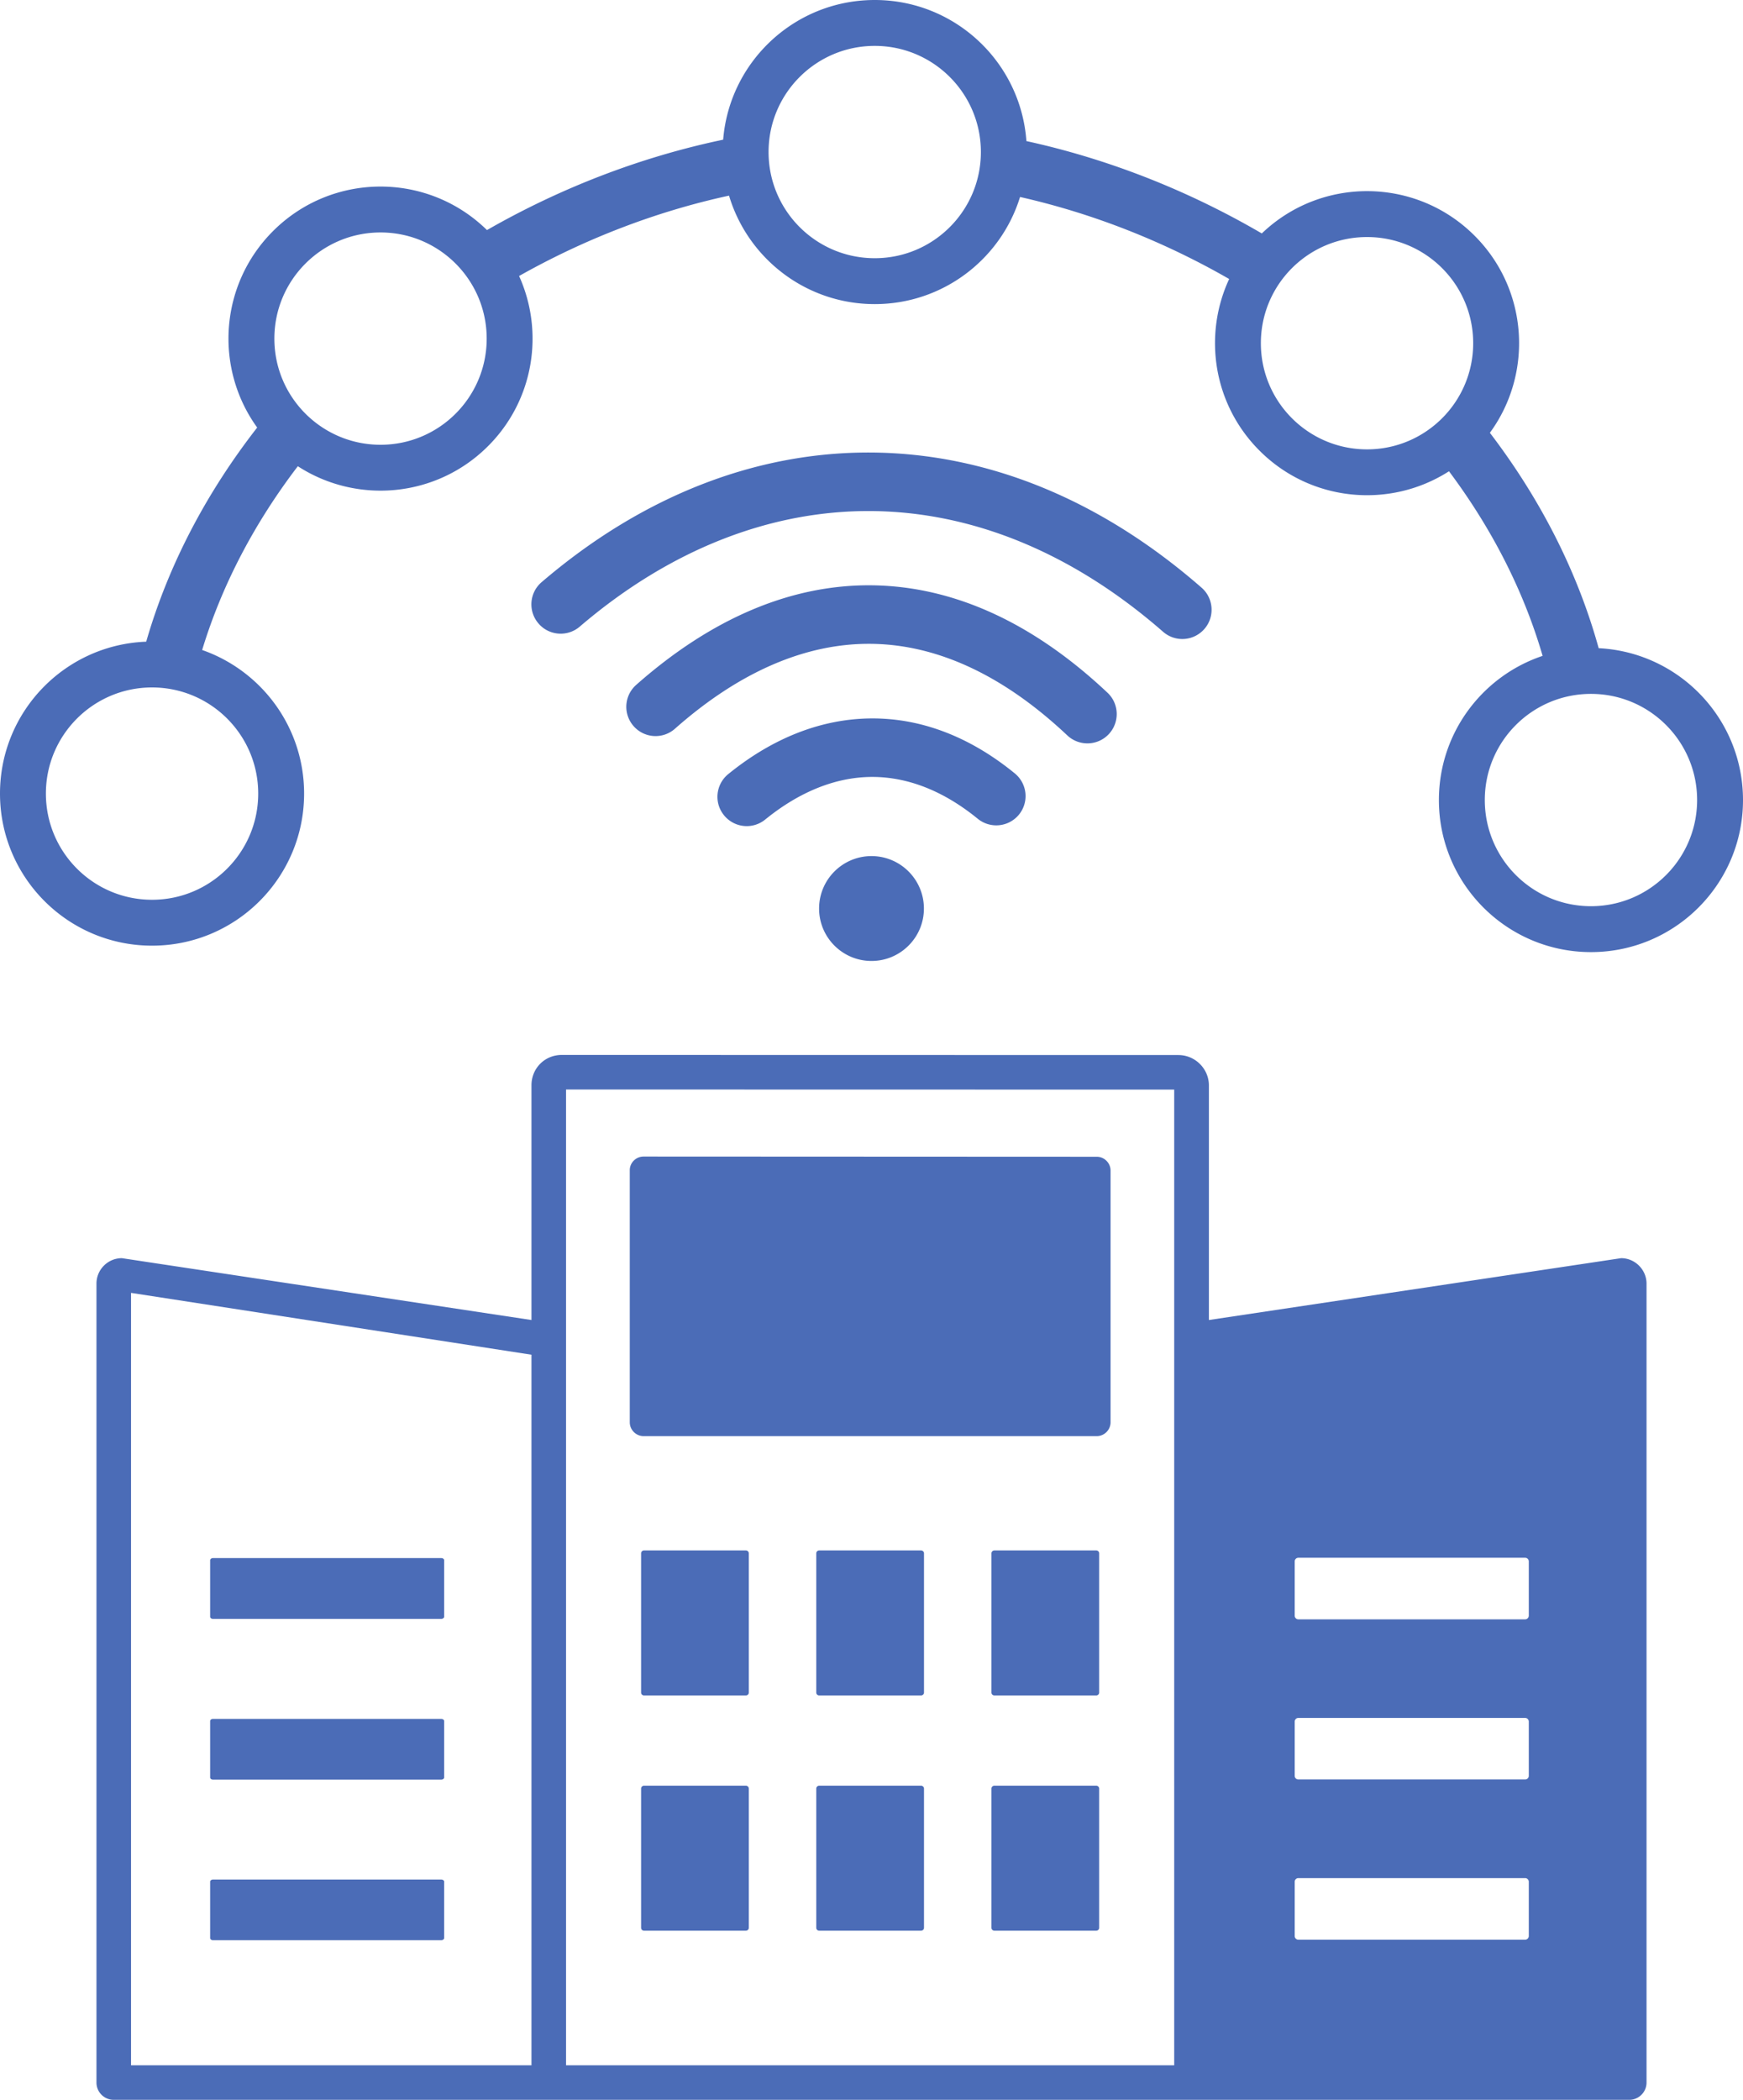 <svg xmlns="http://www.w3.org/2000/svg" shape-rendering="geometricPrecision" text-rendering="geometricPrecision" image-rendering="optimizeQuality" fill-rule="evenodd" clip-rule="evenodd" viewBox="0 0 425 512"><path fill="#4b6cb7" d="M118.74 56.1c17.92-10.27 37.48-17.83 57.59-22.04C177.87 14.99 193.83 0 213.29 0c19.58 0 35.6 15.17 36.98 34.4 20.08 4.39 39.57 12.11 57.4 22.52 14.52-13.93 37.58-13.75 51.87.54 13.11 13.1 14.35 33.57 3.74 48.07 12.09 15.84 21.28 33.55 26.53 52.52 19.6.98 35.19 17.18 35.19 37.03 0 20.47-16.6 37.07-37.07 37.07-20.48 0-37.08-16.6-37.08-37.07 0-16.36 10.59-30.24 25.29-35.16-4.7-16.15-12.58-31.31-22.83-45.01-14.35 9.2-33.65 7.53-46.19-5.02-11.33-11.32-13.79-28.14-7.41-41.86-15.9-9.14-33.19-15.98-50.99-20-4.67 15.13-18.77 26.12-35.43 26.12-16.78 0-30.96-11.16-35.53-26.45-17.84 3.87-35.2 10.58-51.19 19.6 6.17 13.65 3.65 30.26-7.57 41.48-12.6 12.6-32.01 14.23-46.38 4.9-10.4 13.62-18.44 28.71-23.33 44.81 14.47 5.05 24.86 18.81 24.86 35.01 0 20.48-16.6 37.08-37.08 37.08C16.6 230.58 0 213.98 0 193.5c0-20 15.83-36.29 35.65-37.04 5.45-18.89 14.82-36.5 27.06-52.21-10.48-14.49-9.19-34.85 3.86-47.9 14.39-14.39 37.67-14.48 52.17-.25zm197.84 323.73h55.3c.49 0 .89.4.89.89v13.22c0 .49-.4.9-.89.9h-55.3c-.49 0-.89-.4-.89-.9v-13.22c0-.49.4-.89.89-.89zM141.36 152.79c-3 2.57-7.51 2.22-10.07-.78-2.57-3-2.22-7.51.78-10.07 24.55-21.04 52.37-31.84 80.58-31.6 27.5.24 55.18 10.98 80.34 32.96 2.96 2.59 3.26 7.11.67 10.07a7.129 7.129 0 0 1-10.07.67c-22.47-19.63-46.94-29.22-71.05-29.43-24.71-.21-49.29 9.43-71.18 28.18zm71.14 55.95c7.06 0 12.78 5.73 12.78 12.79 0 7.05-5.72 12.78-12.78 12.78s-12.78-5.73-12.78-12.78c0-7.06 5.72-12.79 12.78-12.79zm-25.92-8.91a7.132 7.132 0 0 1-10.04-1.04c-2.49-3.05-2.03-7.55 1.03-10.04 10.96-8.91 22.9-13.54 35.05-13.58 11.86-.03 23.71 4.33 34.81 13.4a7.142 7.142 0 0 1 1.04 10.04 7.154 7.154 0 0 1-10.05 1.04c-8.46-6.91-17.23-10.23-25.8-10.21-8.78.02-17.65 3.57-26.04 10.39zm-22-22.15a7.126 7.126 0 0 1-10.07-.61 7.126 7.126 0 0 1 .61-10.07c18.41-16.28 37.97-24.61 57.85-24.28 19.37.33 38.67 8.85 57.08 26.19 2.87 2.7 3 7.23.3 10.1-2.7 2.87-7.22 3.01-10.1.31-15.7-14.8-31.75-22.06-47.5-22.33-16.2-.27-32.5 6.83-48.17 20.69zm152 280.26h55.3c.49 0 .89.41.89.89v13.22c0 .49-.4.9-.89.9h-55.3c-.49 0-.89-.4-.89-.9v-13.22c0-.49.4-.89.89-.89zm0-39.06h55.3a.9.9 0 0 1 .89.9V433c0 .49-.4.89-.89.89h-55.3c-.49 0-.89-.4-.89-.89v-13.22c0-.49.4-.9.89-.9zm-30.27 84.69V265.68l-148.29-.03v237.92h148.29zm-156.72 0V330.32l-97.64-15.08v188.33h97.64zM27.73 512c-2.34 0-4.21-1.9-4.21-4.22V312.99c0-3.43 2.78-6.21 6.2-6.21l99.87 15.08v-57.24c0-4.12 3.22-7.4 7.41-7.4l150.33.03c4.07 0 7.44 3.34 7.44 7.41v57.2l100.51-15.08c3.4 0 6.2 2.81 6.2 6.21v194.79c0 2.34-1.9 4.22-4.21 4.22H27.73zm24.21-53.71h55.66c.38 0 .7.24.7.5v13.76c0 .26-.32.53-.7.53H51.94c-.38 0-.7-.24-.7-.53v-13.76c0-.26.32-.5.7-.5zM156.93 282l110.49.05c1.85 0 3.37 1.52 3.37 3.36v61.39c0 1.85-1.52 3.37-3.37 3.37H156.93c-1.84 0-3.37-1.52-3.37-3.37v-61.44c-.02-1.86 1.52-3.36 3.37-3.36zM51.94 419.12h55.66c.38 0 .7.23.7.53v13.75c0 .27-.32.53-.7.53H51.94c-.38 0-.7-.23-.7-.53v-13.75c0-.33.32-.53.7-.53zm0-39.21h55.66c.38 0 .7.24.7.53v13.76c0 .27-.32.53-.7.53H51.94c-.38 0-.7-.23-.7-.53v-13.76c0-.29.32-.53.7-.53zm190.51 55.49h24.86c.38 0 .7.32.7.7v33.96c0 .38-.32.7-.7.7h-24.86c-.38 0-.7-.32-.7-.7V436.1c0-.38.32-.7.7-.7zm-42.72 0h24.86c.38 0 .71.32.71.7v33.96c0 .38-.33.7-.71.7h-24.86c-.38 0-.7-.32-.7-.7V436.1c0-.38.32-.7.7-.7zm-42.71 0h24.86c.38 0 .7.32.7.7v33.96c0 .38-.32.7-.7.7h-24.86c-.38 0-.7-.32-.7-.7V436.1c0-.38.32-.7.7-.7zm85.43-57.36h24.86c.38 0 .7.32.7.7v33.97c0 .38-.32.7-.7.7h-24.86a.71.71 0 0 1-.7-.71v-33.96c0-.38.32-.7.7-.7zm-42.72 0h24.86c.38 0 .71.32.71.7v33.97c0 .38-.33.7-.71.7h-24.86a.71.71 0 0 1-.7-.71v-33.96c0-.38.32-.7.7-.7zm-42.71 0h24.86c.38 0 .7.32.7.7v33.97c0 .38-.32.7-.7.7h-24.86a.71.71 0 0 1-.7-.71v-33.96c0-.38.32-.7.7-.7zm230.91-208.85c14.29 0 25.88 11.59 25.88 25.88 0 14.3-11.59 25.89-25.88 25.89-14.3 0-25.89-11.59-25.89-25.89 0-14.29 11.59-25.88 25.89-25.88zm-174.64-158c14.29 0 25.88 11.59 25.88 25.88 0 14.3-11.59 25.89-25.88 25.89-14.3 0-25.89-11.59-25.89-25.89 0-14.29 11.59-25.88 25.89-25.88zM92.79 56.68c14.29 0 25.88 11.59 25.88 25.89 0 14.29-11.59 25.88-25.88 25.88-14.3 0-25.89-11.59-25.89-25.88 0-14.3 11.59-25.89 25.89-25.89zM37.07 167.62c14.3 0 25.89 11.59 25.89 25.88 0 14.3-11.59 25.89-25.89 25.89-14.29 0-25.88-11.59-25.88-25.89 0-14.29 11.59-25.88 25.88-25.88zM333.33 57.8c14.29 0 25.88 11.58 25.88 25.88 0 14.3-11.59 25.89-25.88 25.89-14.3 0-25.89-11.59-25.89-25.89s11.59-25.88 25.89-25.88z"/></svg>